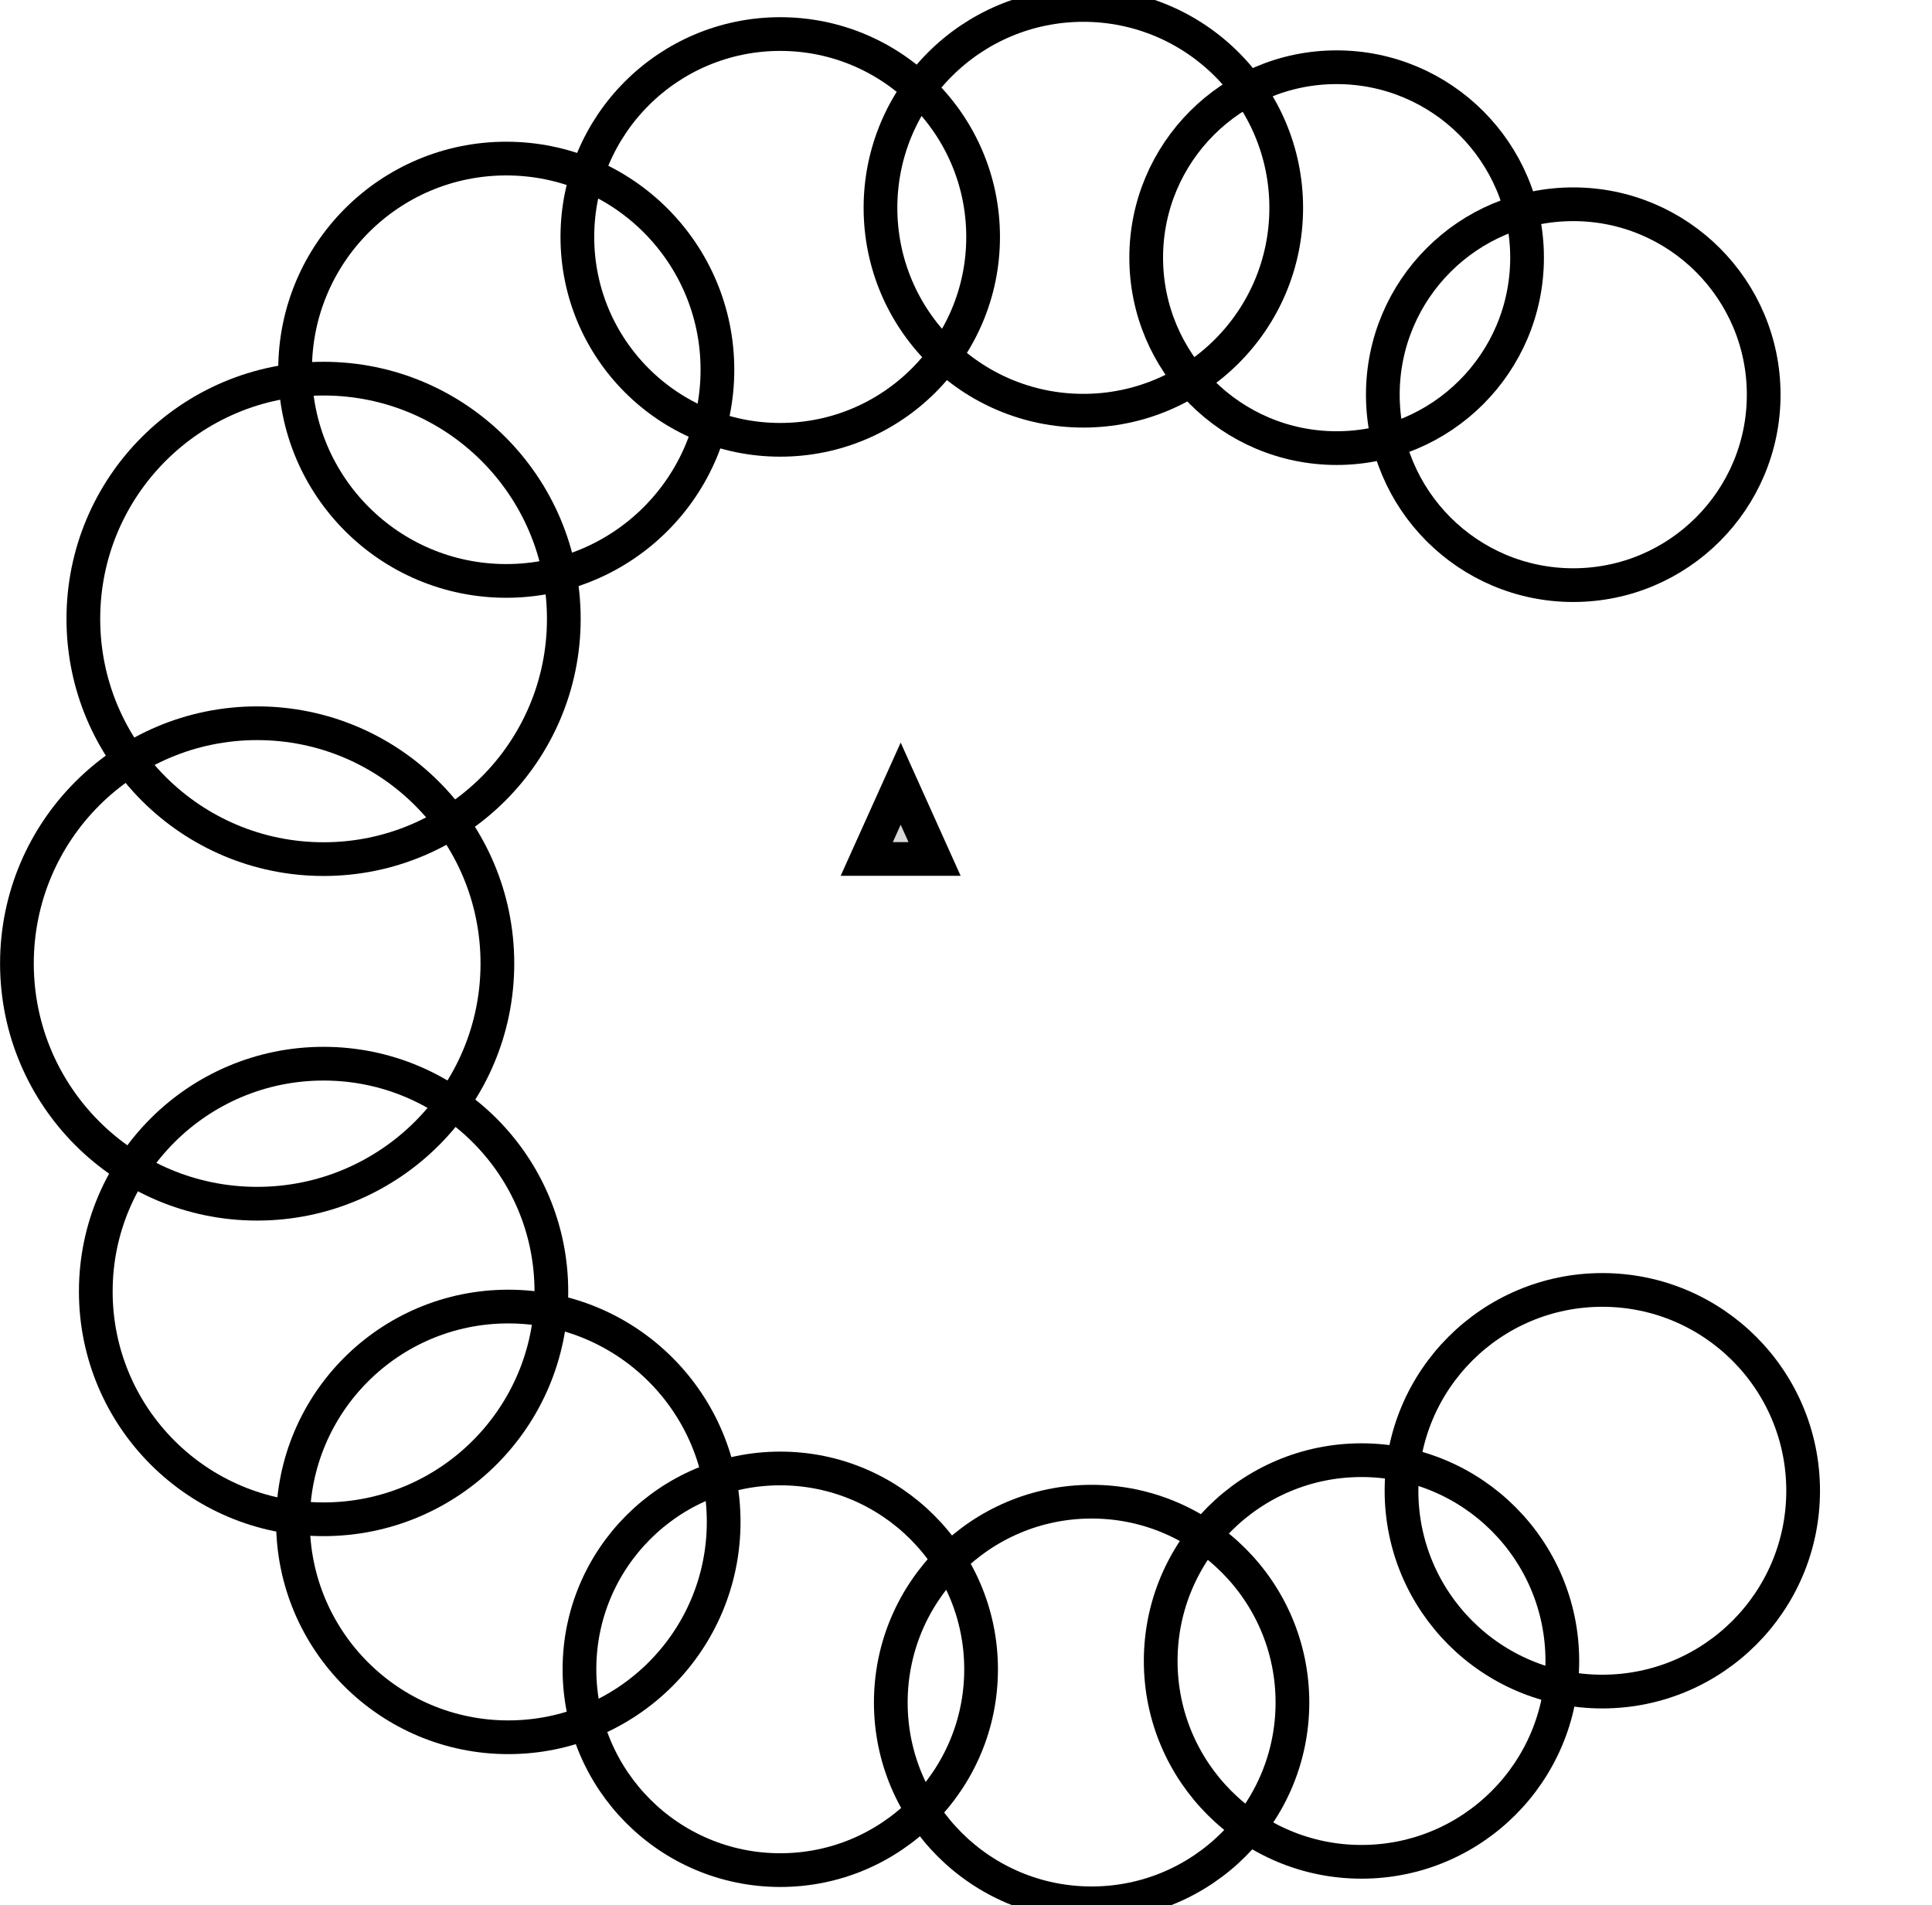 <?xml version="1.0" encoding="utf-8"?>
<svg viewBox="0 0 57.301 56.501" width="57.301px" height="56.501px" xmlns="http://www.w3.org/2000/svg">
  <ellipse style="fill: rgb(216, 216, 216); stroke: rgb(0, 0, 0); fill-opacity: 0; paint-order: stroke;" cx="47.523" cy="44.213" rx="5.956" ry="5.956" transform="matrix(1, 0, 0, 1, 3.552713678800501e-15, 0)"/>
  <ellipse style="fill: rgb(216, 216, 216); stroke: rgb(0, 0, 0); fill-opacity: 0; paint-order: stroke;" cx="40.381" cy="49.262" rx="5.956" ry="5.956" transform="matrix(1, 0, 0, 1, 3.552713678800501e-15, 0)"/>
  <ellipse style="fill: rgb(216, 216, 216); stroke: rgb(0, 0, 0); fill-opacity: 0; paint-order: stroke;" cx="32.376" cy="50.493" rx="5.956" ry="5.956" transform="matrix(1, 0, 0, 1, 3.552713678800501e-15, 0)"/>
  <ellipse style="fill: rgb(216, 216, 216); stroke: rgb(0, 0, 0); fill-opacity: 0; paint-order: stroke;" cx="23.142" cy="49.508" rx="5.956" ry="5.956" transform="matrix(1, 0, 0, 1, 3.552713678800501e-15, 0)"/>
  <ellipse style="fill: rgb(216, 216, 216); stroke: rgb(0, 0, 0); fill-opacity: 0; paint-order: stroke;" cx="15.076" cy="45.137" rx="6.387" ry="6.387" transform="matrix(1, 0, 0, 1, 3.552713678800501e-15, 0)"/>
  <ellipse style="fill: rgb(216, 216, 216); stroke: rgb(0, 0, 0); fill-opacity: 0; paint-order: stroke;" cx="9.597" cy="38.303" rx="6.756" ry="6.756" transform="matrix(1, 0, 0, 1, 3.552713678800501e-15, 0)"/>
  <ellipse style="fill: rgb(216, 216, 216); stroke: rgb(0, 0, 0); fill-opacity: 0; paint-order: stroke;" cx="7.627" cy="28.575" rx="7.125" ry="7.125" transform="matrix(1, 0, 0, 1, 3.552713678800501e-15, 0)"/>
  <ellipse style="fill: rgb(216, 216, 216); stroke: rgb(0, 0, 0); fill-opacity: 0; paint-order: stroke;" cx="9.597" cy="18.355" rx="7.125" ry="7.125" transform="matrix(1, 0, 0, 1, 3.552713678800501e-15, 0)"/>
  <ellipse style="fill: rgb(216, 216, 216); stroke: rgb(0, 0, 0); fill-opacity: 0; paint-order: stroke;" cx="15.015" cy="10.966" rx="6.263" ry="6.263" transform="matrix(1, 0, 0, 1, 3.552713678800501e-15, 0)"/>
  <ellipse style="fill: rgb(216, 216, 216); stroke: rgb(0, 0, 0); fill-opacity: 0; paint-order: stroke;" cx="23.141" cy="7.027" rx="6.017" ry="6.017" transform="matrix(1, 0, 0, 1, 3.552713678800501e-15, 0)"/>
  <ellipse style="fill: rgb(216, 216, 216); stroke: rgb(0, 0, 0); fill-opacity: 0; paint-order: stroke;" cx="32.131" cy="6.164" rx="6.017" ry="6.017" transform="matrix(1, 0, 0, 1, 3.552713678800501e-15, 0)"/>
  <ellipse style="fill: rgb(216, 216, 216); stroke: rgb(0, 0, 0); fill-opacity: 0; paint-order: stroke;" cx="39.643" cy="7.642" rx="5.648" ry="5.648" transform="matrix(1, 0, 0, 1, 3.552713678800501e-15, 0)"/>
  <ellipse style="fill: rgb(216, 216, 216); stroke: rgb(0, 0, 0); fill-opacity: 0; paint-order: stroke;" cx="46.661" cy="11.706" rx="5.648" ry="5.648" transform="matrix(1, 0, 0, 1, 3.552713678800501e-15, 0)"/>
  <path d="M 26.713 23.242 L 27.718 25.475 L 25.707 25.475 L 26.713 23.242 Z" style="fill: rgb(216, 216, 216); stroke: rgb(0, 0, 0);" transform="matrix(1, 0, 0, 1, 3.552713678800501e-15, 0)"/>
</svg>